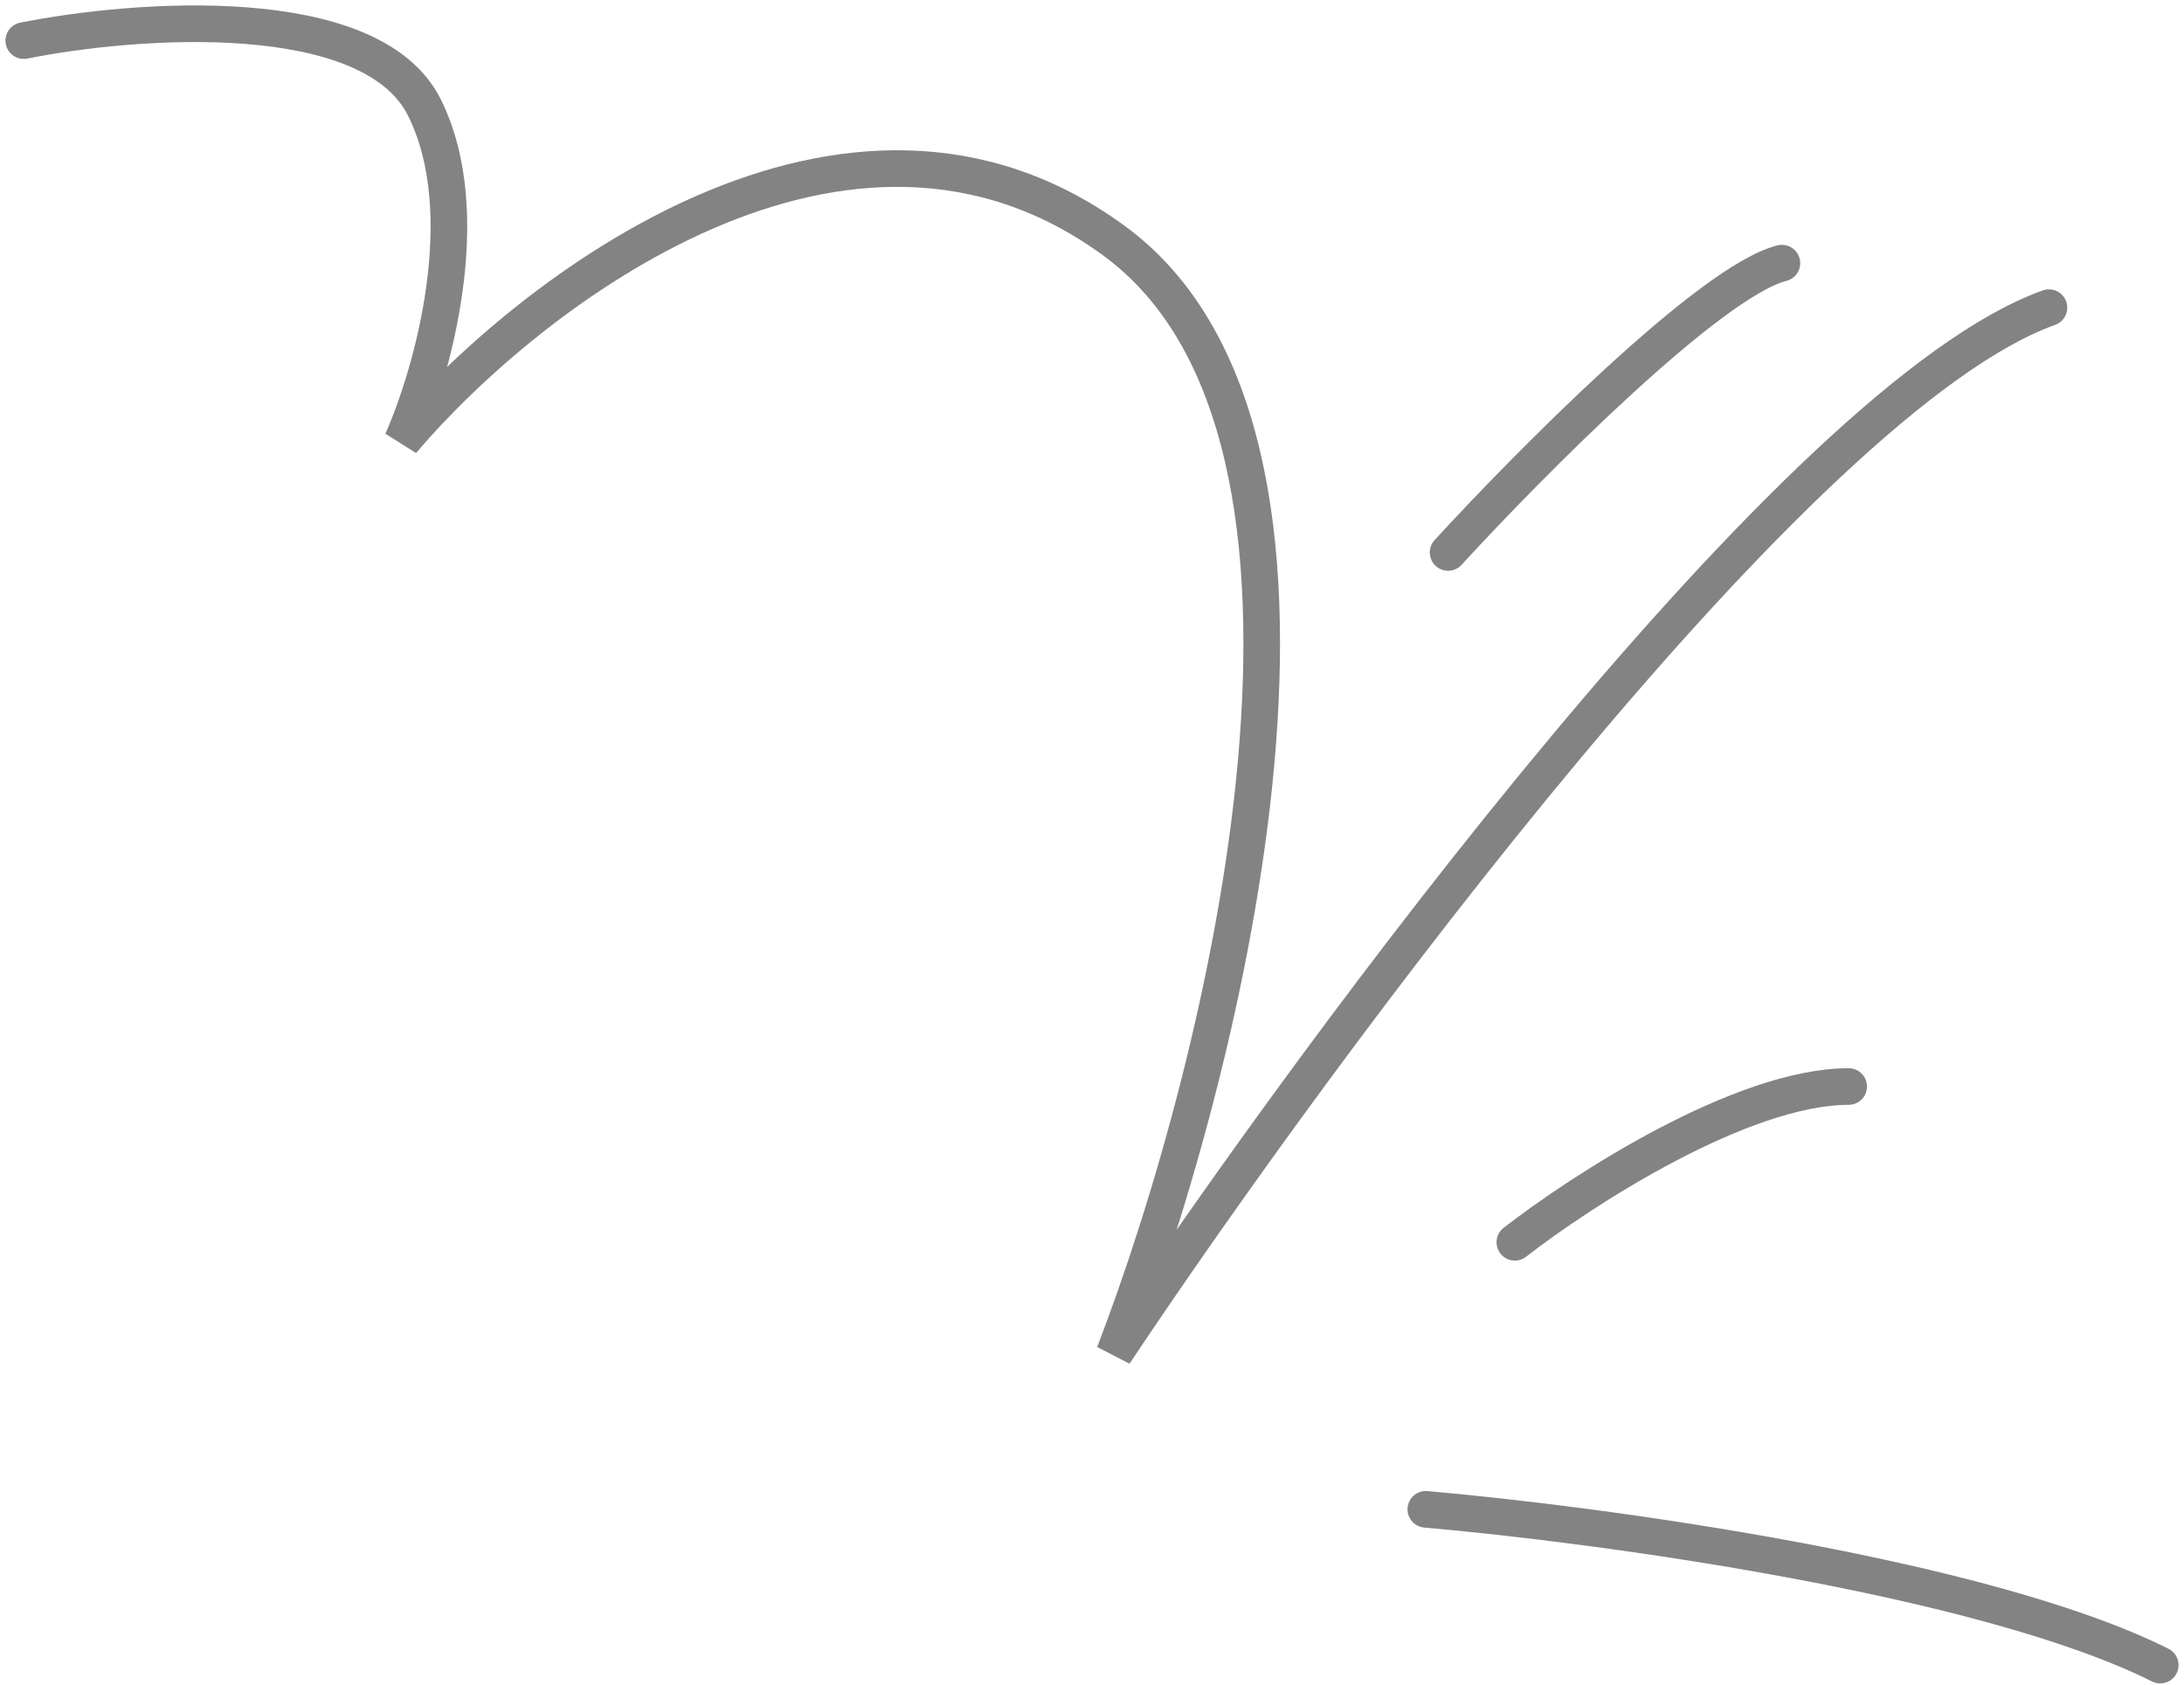 <svg width="92" height="71" viewBox="0 0 92 71" fill="none" xmlns="http://www.w3.org/2000/svg">
<g opacity="0.5">
<path d="M1 1.711C5.688 0.774 15.625 0.024 17.875 4.524C20.125 9.024 18.188 15.774 16.938 18.586C22.25 12.336 35.688 1.899 46.938 10.149C58.188 18.399 51.625 44.836 46.938 57.024C55.688 43.899 75.812 16.711 86.312 12.961" stroke="#070707" stroke-width="1.542" stroke-linecap="round"/>
<path d="M61 23.274C64.438 19.524 72.062 11.836 75.062 11.086" stroke="#070707" stroke-width="1.542" stroke-linecap="round"/>
<path d="M63.812 52.336C66.625 50.149 73.375 45.774 77.875 45.774" stroke="#070707" stroke-width="1.542" stroke-linecap="round"/>
<path d="M60.062 63.586C67.25 64.211 83.5 66.399 91 70.149" stroke="#070707" stroke-width="1.542" stroke-linecap="round"/>
</g>
</svg>
